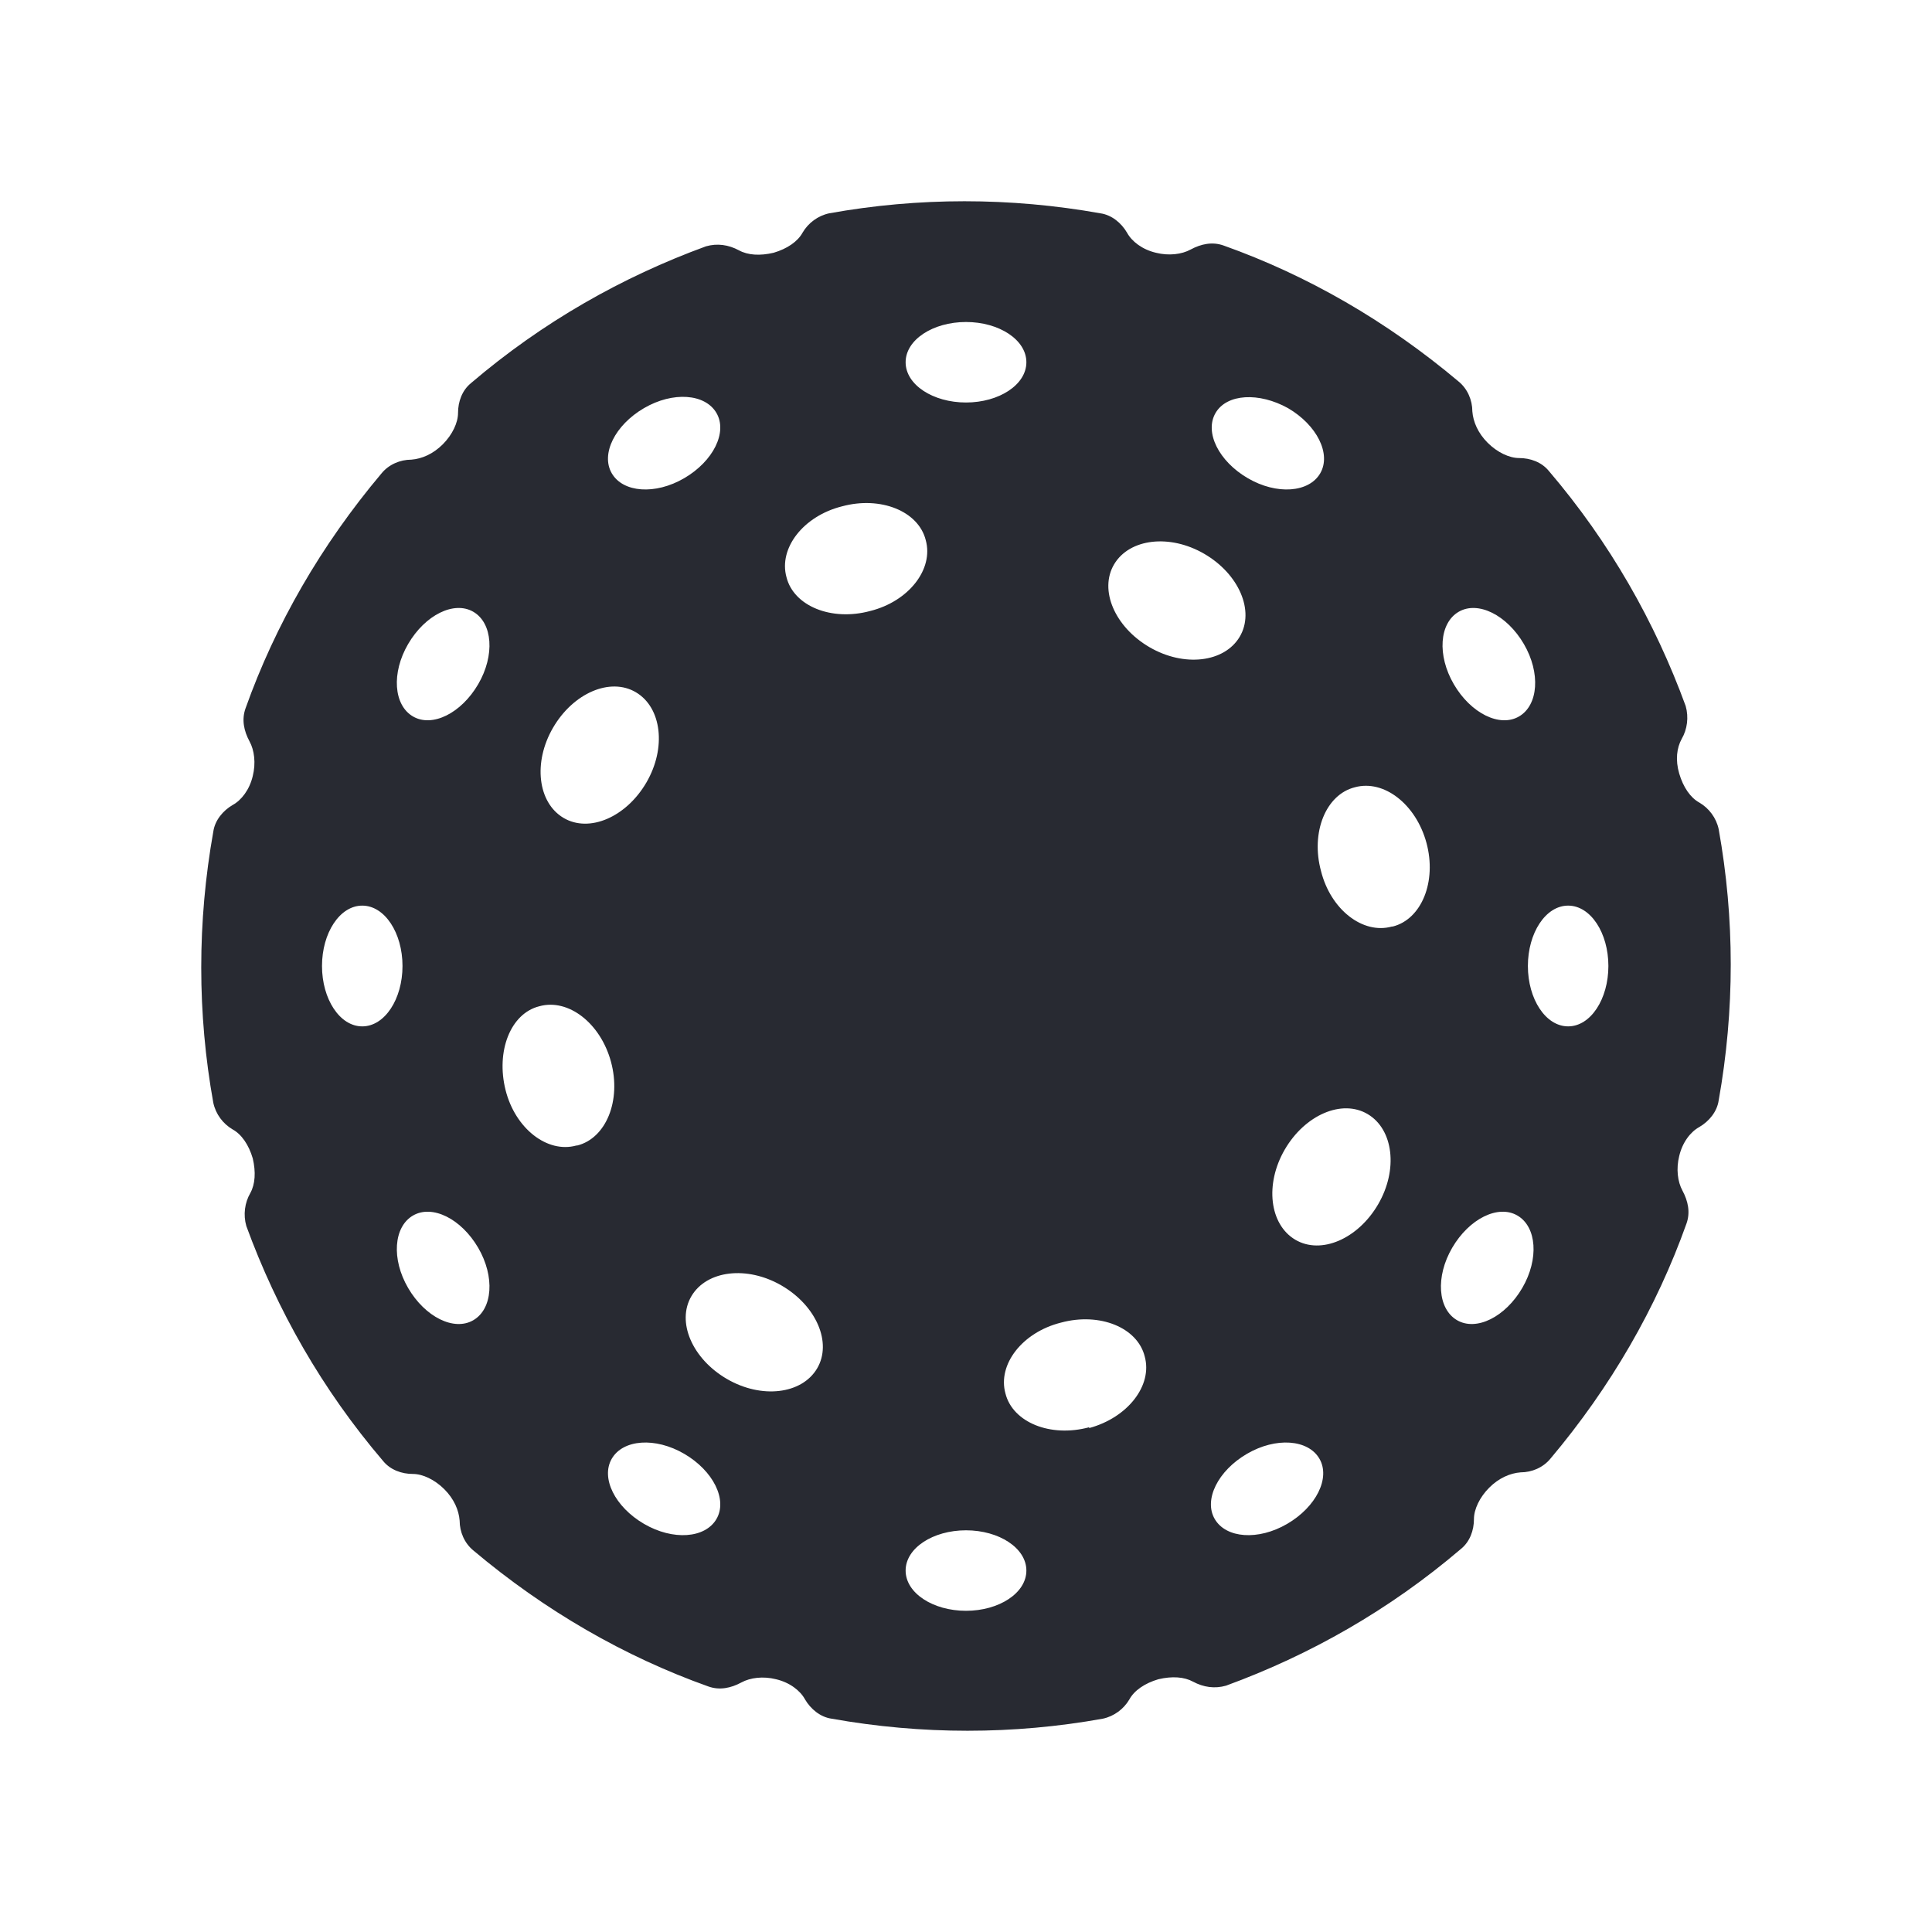 <?xml version="1.0" encoding="UTF-8"?>
<svg id="Fill" xmlns="http://www.w3.org/2000/svg" viewBox="0 0 24 24">
  <defs>
    <style>
      .cls-1 {
        fill: #282a32;
        stroke-width: 0px;
      }
    </style>
  </defs>
  <path class="cls-1" d="m21.35,10.3c-.03-.14-.12-.26-.24-.33-.11-.06-.2-.19-.25-.36s-.03-.32.03-.43c.07-.12.09-.27.05-.41-.38-1.04-.94-2.03-1.7-2.92-.09-.11-.23-.16-.37-.16-.12,0-.27-.07-.39-.19-.12-.12-.18-.26-.19-.39,0-.14-.06-.28-.17-.37-.89-.75-1.88-1.32-2.92-1.69-.14-.05-.28-.02-.41.05-.11.06-.27.08-.43.04-.17-.04-.3-.14-.36-.25-.07-.12-.19-.22-.33-.24-1.12-.2-2.26-.2-3.37,0-.14.03-.26.12-.33.24-.06.11-.19.2-.36.25-.17.04-.32.03-.43-.03-.13-.07-.27-.09-.41-.05-1.04.38-2.03.94-2.92,1.7-.11.09-.16.23-.16.37,0,.12-.07.27-.19.39-.12.12-.26.18-.39.19-.14,0-.28.06-.37.17-.75.89-1.32,1.88-1.69,2.92-.05.14-.02.28.05.41.06.11.08.27.04.43-.04.17-.14.3-.25.36-.12.07-.22.19-.24.33-.2,1.12-.2,2.26,0,3.37.03.14.12.26.24.33.11.06.2.19.25.36.04.17.03.32-.03.43-.07.12-.09.27-.05.41.38,1.04.94,2.03,1.7,2.92.09.11.23.16.37.16.12,0,.27.07.39.19s.18.26.19.39c0,.14.06.28.17.37.89.75,1.88,1.32,2.92,1.69.14.05.28.02.41-.05.11-.06.27-.08.43-.04.17.04.3.14.36.25.07.12.19.22.33.24,1.12.2,2.26.2,3.37,0,.14-.03.26-.12.33-.24.06-.11.19-.2.36-.25.17-.04.32-.03.43.03.13.07.27.09.41.05,1.04-.38,2.03-.94,2.92-1.7.11-.09.16-.23.16-.37,0-.12.07-.27.19-.39.12-.12.26-.18.39-.19.14,0,.28-.06.37-.17.75-.89,1.32-1.88,1.69-2.92.05-.14.02-.28-.05-.41-.06-.11-.08-.27-.04-.43.04-.17.14-.3.25-.36.12-.07.22-.19.24-.33.2-1.12.2-2.26,0-3.37Zm-3.23-2.7c.24-.14.6.04.81.4.21.36.18.76-.06.9s-.6-.04-.81-.4c-.21-.36-.18-.76.06-.9Zm-3.02-2.47c.14-.24.54-.26.9-.06.36.21.54.57.4.81-.14.24-.54.27-.9.06-.36-.21-.54-.57-.4-.81Zm-3.1-1.13c.41,0,.75.22.75.5s-.34.5-.75.5-.75-.22-.75-.5.34-.5.75-.5Zm-4,1.07c.36-.21.76-.18.9.06.14.24-.04.6-.4.81-.36.21-.76.18-.9-.06-.14-.24.04-.6.4-.81Zm-1.13,3.97c.25-.43.71-.63,1.03-.44.32.19.38.69.13,1.12-.25.43-.71.63-1.03.44-.32-.19-.38-.69-.13-1.12Zm-2.37,3.71c-.28,0-.5-.34-.5-.75s.22-.75.5-.75.5.34.5.75-.22.75-.5.75Zm1.38,3.65c-.24.14-.6-.04-.81-.4-.21-.36-.18-.76.06-.9.24-.14.6.04.81.4.21.36.18.76-.06.9Zm.06-7.9c-.21.36-.57.54-.81.4s-.27-.54-.06-.9c.21-.36.57-.54.81-.4.24.14.27.54.06.9Zm1.22,5.73c-.36.1-.76-.21-.88-.69s.06-.95.42-1.04c.36-.1.76.21.89.69.13.48-.06.95-.42,1.04Zm1.74,4.64c-.14.24-.54.27-.9.06-.36-.21-.54-.57-.4-.81.14-.24.54-.27.9-.06.36.21.54.57.4.81Zm1.25-1.87c-.19.32-.69.38-1.12.13-.43-.25-.63-.71-.44-1.03.19-.32.69-.38,1.12-.13.43.25.63.71.44,1.03Zm-.38-9.83c-.1-.36.21-.76.69-.88.48-.13.95.06,1.04.42.1.36-.21.76-.69.88-.48.13-.95-.06-1.04-.42Zm2.23,12.84c-.41,0-.75-.22-.75-.5s.34-.5.75-.5.75.22.75.5-.34.5-.75.5Zm1.53-2.28c-.48.13-.95-.06-1.04-.42-.1-.36.21-.76.69-.88.48-.13.95.06,1.04.42.1.36-.21.76-.69.89Zm.75-9.69c-.43-.25-.63-.71-.44-1.03.19-.32.69-.38,1.12-.13.43.25.63.71.44,1.03s-.69.38-1.12.13Zm1.71,10.89c-.36.21-.76.18-.9-.06-.14-.24.04-.6.4-.81.36-.21.76-.18.9.06.14.24-.04.6-.4.81Zm1.13-3.97c-.25.43-.71.63-1.03.44s-.38-.69-.13-1.12c.25-.43.71-.63,1.03-.44.32.19.38.69.13,1.12Zm.17-3.45c-.36.1-.76-.21-.88-.69-.13-.48.06-.95.42-1.04.36-.1.76.21.89.69.13.48-.06.95-.42,1.04Zm1.62,4.49c-.21.36-.57.54-.81.4s-.27-.54-.06-.9c.21-.36.57-.54.81-.4.24.14.27.54.06.9Zm.57-3.25c-.28,0-.5-.34-.5-.75s.22-.75.5-.75.5.34.5.75-.22.75-.5.75Z"/>
</svg>